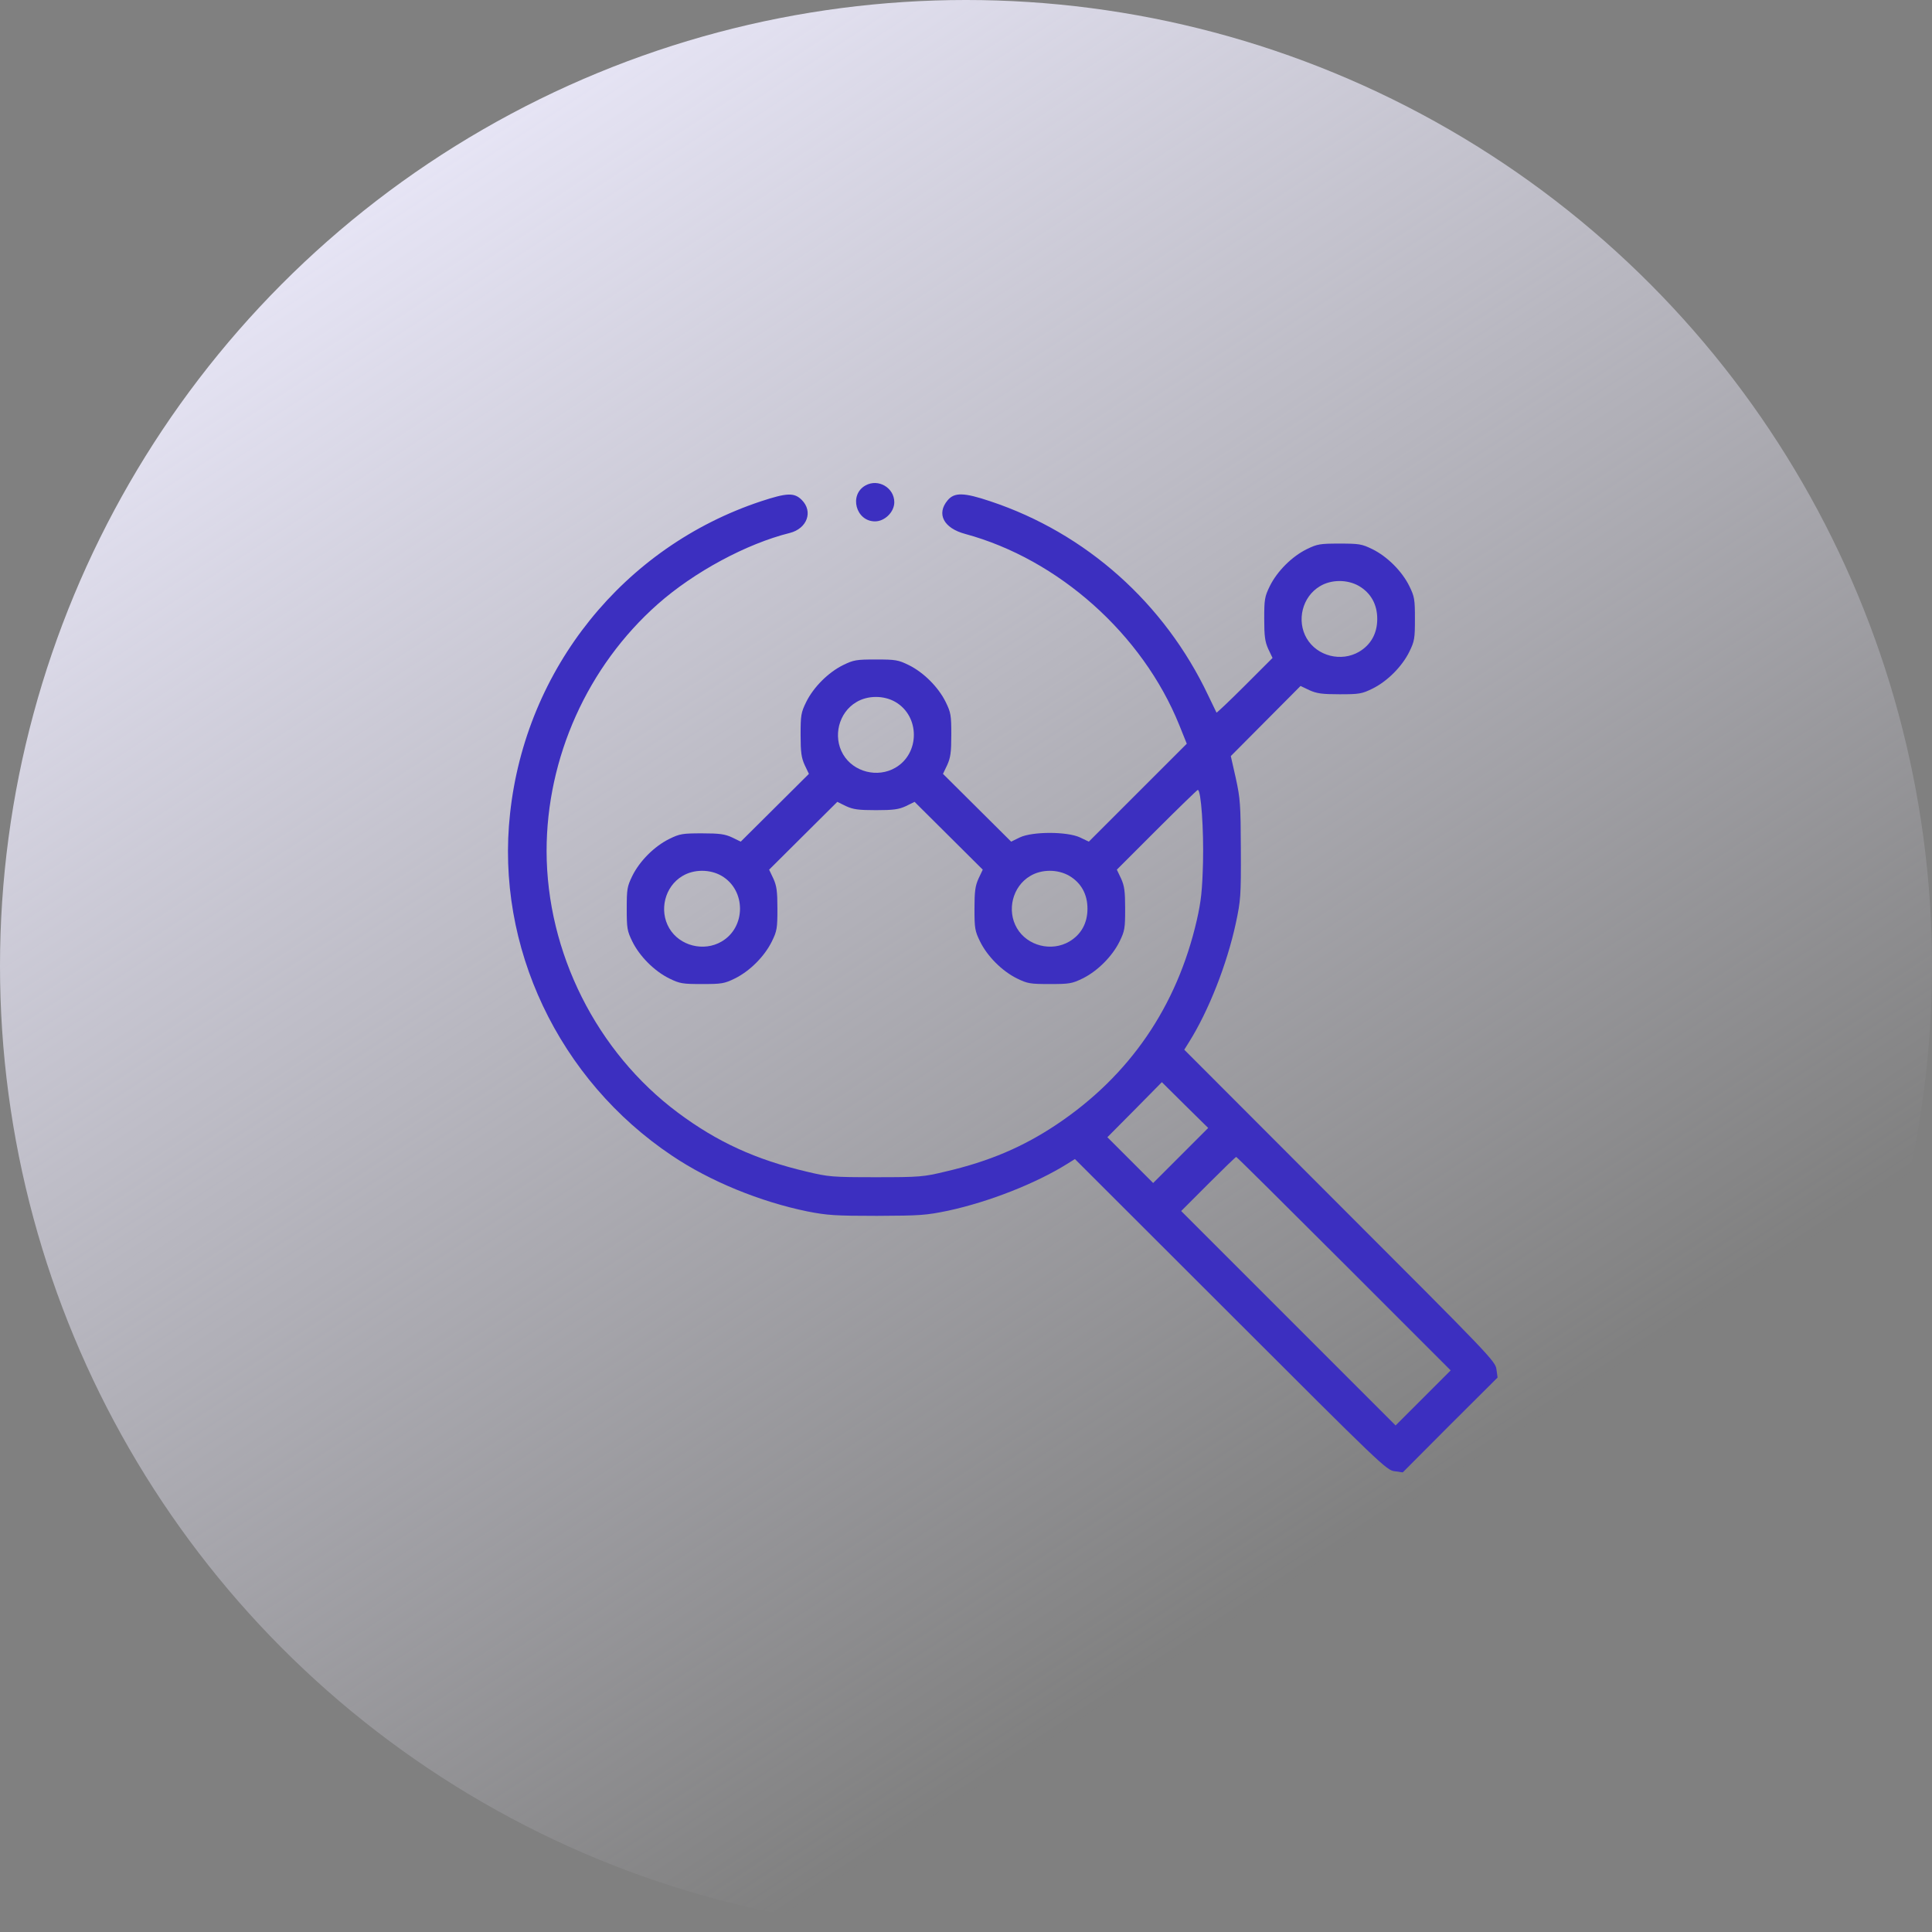 <svg width="80" height="80" viewBox="0 0 80 80" fill="none" xmlns="http://www.w3.org/2000/svg">
<rect x="0" y="0" width="80" height="80" fill="#808080" stroke="none"/>
<circle cx="40" cy="40" r="40" fill="url(#paint0_linear_39_137)"/>
<path d="M35.839 20.101C35.143 20.485 35.439 21.589 36.231 21.589C36.639 21.589 37.031 21.197 37.031 20.797C37.031 20.197 36.367 19.805 35.839 20.101Z" fill="#3C2FC0"/>
<path d="M31.512 20.757C25.824 22.645 21.769 27.684 21.121 33.683C20.513 39.195 23.128 44.714 27.832 47.858C29.4 48.914 31.48 49.762 33.431 50.162C34.247 50.322 34.575 50.346 36.311 50.346C38.127 50.338 38.343 50.322 39.271 50.13C40.967 49.762 42.894 49.002 44.19 48.194L44.51 47.994L50.957 54.433C57.149 60.624 57.413 60.88 57.741 60.92L58.085 60.968L60.044 59.001L62.012 57.041L61.964 56.697C61.924 56.369 61.668 56.105 55.477 49.914L49.038 43.466L49.238 43.146C50.045 41.859 50.806 39.931 51.173 38.227C51.373 37.283 51.389 37.115 51.381 35.187C51.373 33.307 51.357 33.075 51.173 32.228L50.965 31.308L52.405 29.86L53.853 28.404L54.221 28.58C54.525 28.716 54.741 28.748 55.469 28.748C56.277 28.748 56.389 28.732 56.829 28.516C57.445 28.212 58.053 27.604 58.357 26.988C58.573 26.548 58.589 26.436 58.589 25.628C58.589 24.82 58.573 24.708 58.357 24.268C58.053 23.652 57.445 23.045 56.829 22.741C56.389 22.525 56.277 22.509 55.469 22.509C54.661 22.509 54.549 22.525 54.109 22.741C53.493 23.045 52.885 23.652 52.581 24.268C52.365 24.708 52.349 24.82 52.349 25.628C52.349 26.356 52.381 26.572 52.517 26.876L52.693 27.244L51.541 28.396C50.909 29.028 50.382 29.524 50.373 29.508C50.358 29.484 50.206 29.164 50.029 28.796C48.222 24.98 44.974 22.077 41.007 20.757C39.911 20.389 39.519 20.381 39.239 20.717C38.767 21.277 39.071 21.869 39.967 22.109C43.83 23.157 47.31 26.26 48.83 30.02L49.142 30.796L47.118 32.819L45.086 34.851L44.718 34.675C44.182 34.427 42.75 34.427 42.23 34.675L41.87 34.851L40.463 33.452L39.047 32.044L39.223 31.676C39.359 31.372 39.391 31.156 39.391 30.428C39.391 29.62 39.375 29.508 39.159 29.068C38.855 28.452 38.247 27.844 37.631 27.54C37.191 27.324 37.079 27.308 36.271 27.308C35.463 27.308 35.351 27.324 34.911 27.54C34.295 27.844 33.687 28.452 33.383 29.068C33.167 29.508 33.151 29.62 33.151 30.428C33.151 31.156 33.183 31.372 33.319 31.676L33.495 32.044L32.08 33.452L30.672 34.851L30.312 34.675C30.016 34.539 29.8 34.507 29.072 34.507C28.264 34.507 28.152 34.523 27.712 34.739C27.096 35.043 26.488 35.651 26.184 36.267C25.968 36.707 25.952 36.819 25.952 37.627C25.952 38.435 25.968 38.547 26.184 38.987C26.488 39.603 27.096 40.211 27.712 40.515C28.152 40.731 28.264 40.747 29.072 40.747C29.88 40.747 29.992 40.731 30.432 40.515C31.048 40.211 31.655 39.603 31.959 38.987C32.175 38.547 32.191 38.435 32.191 37.627C32.191 36.899 32.16 36.683 32.023 36.379L31.848 36.011L33.263 34.603L34.671 33.203L35.031 33.38C35.327 33.516 35.543 33.547 36.271 33.547C36.999 33.547 37.215 33.516 37.511 33.38L37.871 33.203L39.279 34.603L40.694 36.011L40.519 36.379C40.383 36.683 40.351 36.899 40.351 37.627C40.351 38.435 40.367 38.547 40.583 38.987C40.886 39.603 41.495 40.211 42.11 40.515C42.55 40.731 42.662 40.747 43.47 40.747C44.278 40.747 44.39 40.731 44.83 40.515C45.446 40.211 46.054 39.603 46.358 38.987C46.574 38.547 46.59 38.435 46.59 37.627C46.59 36.899 46.558 36.683 46.422 36.379L46.246 36.011L47.902 34.355C48.806 33.452 49.574 32.708 49.598 32.708C49.734 32.708 49.846 34.355 49.814 35.707C49.782 36.899 49.734 37.315 49.558 38.099C48.734 41.683 46.774 44.538 43.766 46.554C42.366 47.49 40.967 48.09 39.143 48.514C38.239 48.73 38.095 48.746 36.271 48.746C34.447 48.746 34.303 48.73 33.399 48.514C31.296 48.018 29.704 47.29 28.072 46.074C24.704 43.562 22.64 39.443 22.633 35.243C22.633 31.372 24.328 27.588 27.24 25.012C28.744 23.684 30.904 22.517 32.703 22.069C33.423 21.885 33.679 21.181 33.199 20.701C32.887 20.389 32.583 20.405 31.512 20.757ZM56.277 24.268C56.765 24.556 57.029 25.028 57.029 25.628C57.029 26.228 56.765 26.7 56.277 26.988C55.541 27.42 54.541 27.172 54.109 26.436C53.677 25.7 53.925 24.708 54.653 24.276C55.125 23.988 55.797 23.988 56.277 24.268ZM37.079 29.068C38.095 29.66 38.095 31.196 37.079 31.788C36.343 32.22 35.343 31.972 34.911 31.236C34.479 30.5 34.727 29.508 35.455 29.076C35.927 28.788 36.599 28.788 37.079 29.068ZM29.88 36.267C30.896 36.859 30.896 38.395 29.88 38.987C29.144 39.419 28.144 39.171 27.712 38.435C27.28 37.699 27.528 36.707 28.256 36.275C28.728 35.987 29.4 35.987 29.88 36.267ZM44.278 36.267C44.766 36.555 45.03 37.027 45.03 37.627C45.03 38.227 44.766 38.699 44.278 38.987C43.542 39.419 42.542 39.171 42.11 38.435C41.678 37.699 41.926 36.707 42.654 36.275C43.126 35.987 43.798 35.987 44.278 36.267ZM48.894 47.842L47.75 48.986L46.806 48.042L45.854 47.09L46.982 45.954L48.11 44.81L49.07 45.762L50.029 46.706L48.894 47.842ZM55.653 52.329L60.069 56.745L58.925 57.889L57.789 59.025L53.349 54.585L48.91 50.146L50.029 49.026C50.645 48.41 51.165 47.906 51.189 47.906C51.213 47.906 53.221 49.898 55.653 52.329Z" fill="#3C2FC0"/>
<defs>
<linearGradient id="paint0_linear_39_137" x1="14" y1="2" x2="68" y2="84" gradientUnits="userSpaceOnUse">
<stop stop-color="#EFEDFF"/>
<stop offset="0.762" stop-color="#EFEDFF" stop-opacity="0"/>
</linearGradient>
</defs>
</svg>
